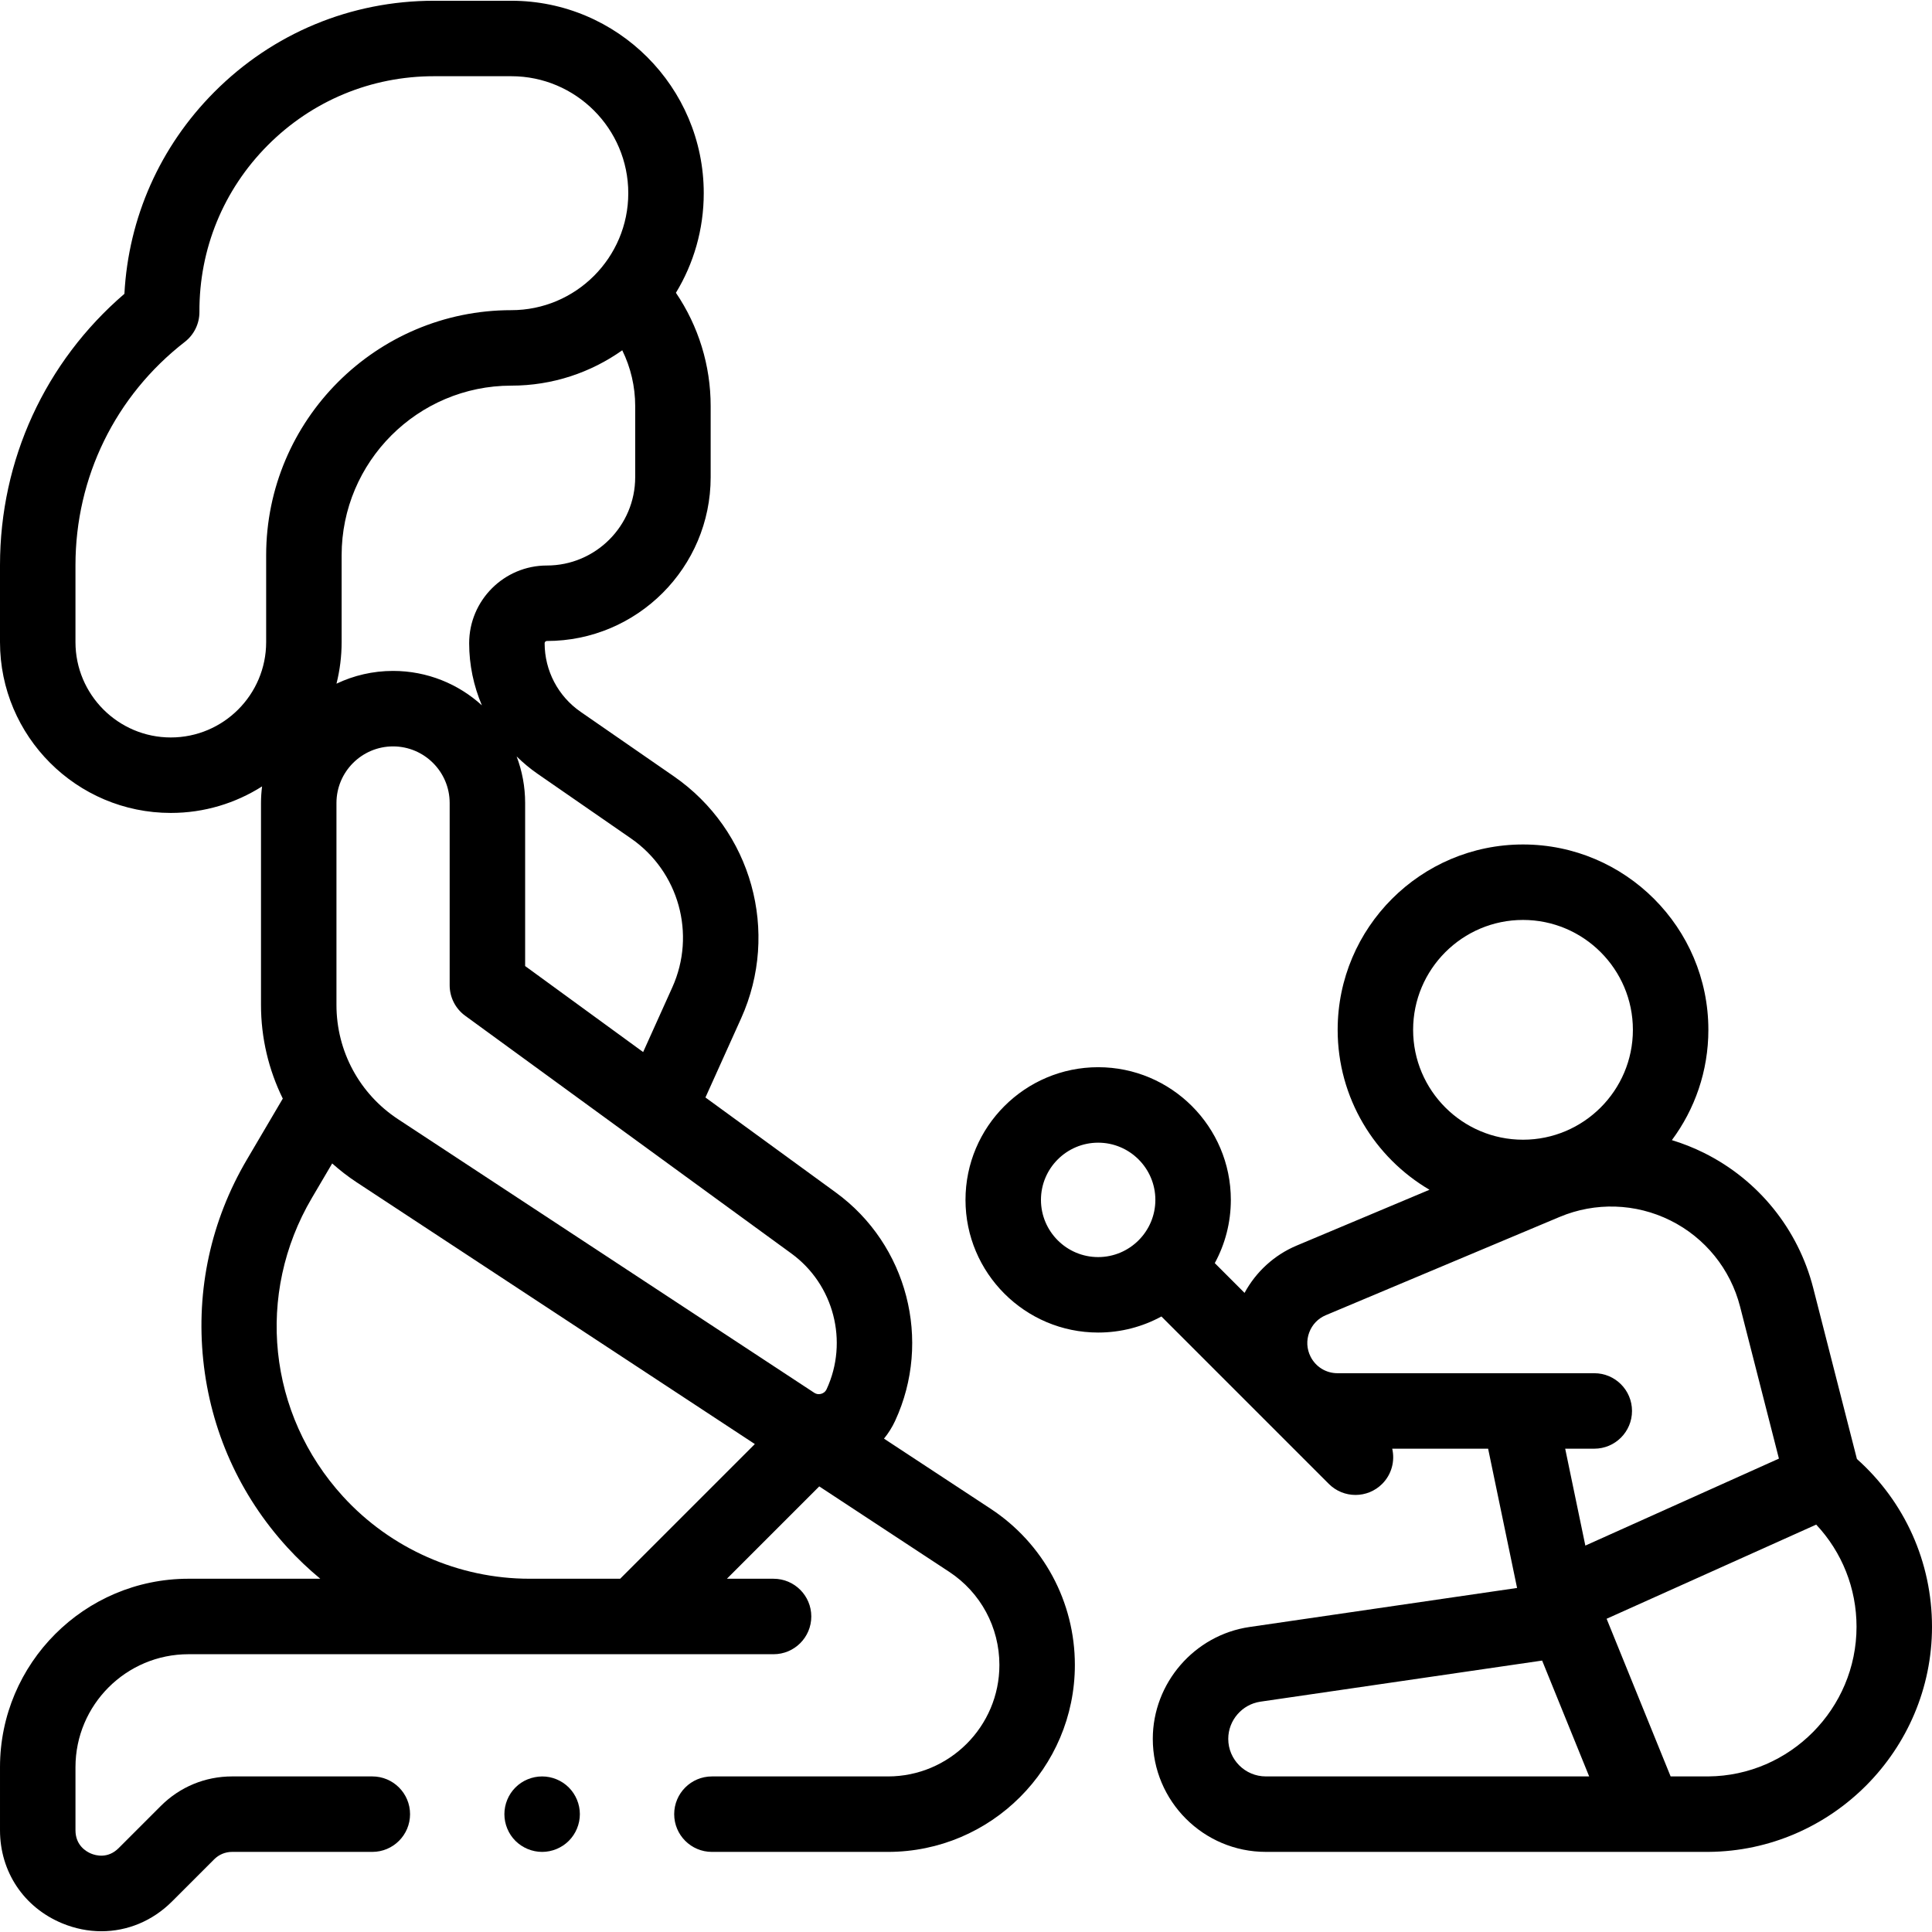 <svg id="Capa_1" enable-background="new 0 0 512 512" height="512" viewBox="0 0 512 512" width="512" xmlns="http://www.w3.org/2000/svg"><g id="XMLID_1522_"><g id="XMLID_85_"><path id="XMLID_538_" d="m262.521 399.827-28.254-18.573c1.163-1.429 2.161-3.005 2.95-4.712 9.833-21.261 3.229-46.708-15.7-60.507l-34.566-25.194 9.451-20.963c10.317-22.886 2.822-49.862-17.822-64.144l-24.725-17.105c-5.962-4.125-9.521-10.916-9.521-18.165 0-.329.269-.597.598-.597 23.933 0 43.402-19.47 43.402-43.403v-18.839c0-10.811-3.233-21.216-9.208-30.032 4.679-7.704 7.375-16.74 7.375-26.393 0-28.122-22.879-51-51-51h-20.499c-22.019 0-42.697 8.595-58.229 24.202-14.379 14.447-22.727 33.276-23.803 53.461-21.014 18.056-32.97 44.003-32.97 71.924v20.381c0 24.96 20.307 45.267 45.268 45.267 8.89 0 17.182-2.586 24.185-7.031-.182 1.442-.286 2.907-.286 4.397v53.528c0 8.764 2.04 17.214 5.774 24.81l-9.517 16.171c-9.503 16.132-13.502 34.503-11.564 53.125 1.938 18.623 9.633 35.777 22.254 49.607 2.736 2.999 5.669 5.779 8.765 8.34h-34.94c-27.537.001-49.939 22.405-49.939 49.942v16.706c0 11.006 6.316 20.459 16.484 24.671 3.407 1.411 6.924 2.1 10.388 2.1 6.874 0 13.538-2.715 18.711-7.889l11.181-11.179c1.266-1.266 2.948-1.963 4.739-1.963h37.164c5.522 0 10-4.478 10-10s-4.478-10-10-10h-37.164c-7.133 0-13.839 2.777-18.881 7.82l-11.181 11.18c-2.857 2.857-6.06 1.969-7.304 1.452-1.243-.514-4.137-2.149-4.137-6.192v-16.706c0-16.509 13.431-29.94 29.939-29.94h155.061c5.522 0 10-4.478 10-10s-4.478-10-10-10h-12.366l24.474-24.474 34.427 22.63c8.338 5.48 13.315 14.71 13.315 24.688 0 16.29-13.253 29.543-29.543 29.543h-46.641c-5.522 0-10 4.478-10 10s4.478 10 10 10h46.641c27.318 0 49.543-22.225 49.543-49.543.001-16.733-8.347-32.21-22.329-41.401zm-43.458-31.679c-.359.778-.978 1.096-1.433 1.226-.453.13-1.148.186-1.865-.285l-110.271-72.485c-10.225-6.721-16.329-18.038-16.329-30.273v-53.528c0-8.271 6.729-15 15-15s15 6.729 15 15v48.296c0 3.195 1.527 6.199 4.109 8.081l86.46 63.019c11.248 8.196 15.172 23.315 9.329 35.949zm-51.863-145.967c12.705 8.79 17.318 25.392 10.969 39.477l-7.73 17.148-31.272-22.794v-43.21c0-4.344-.802-8.502-2.254-12.343 1.707 1.679 3.56 3.231 5.564 4.618zm1.133-95.718c0 12.904-10.498 23.403-23.402 23.403-11.357 0-20.598 9.24-20.598 20.597 0 5.739 1.187 11.321 3.37 16.456-6.221-5.662-14.483-9.118-23.537-9.118-5.363 0-10.446 1.216-14.993 3.381.885-3.528 1.362-7.216 1.362-11.014v-23.003c0-24.794 20.172-44.965 44.966-44.965 10.945 0 21.086-3.477 29.403-9.368 2.238 4.56 3.43 9.602 3.43 14.793v18.838zm-123.065 68.972c-13.933 0-25.268-11.335-25.268-25.267v-20.381c0-23.317 10.564-44.89 28.983-59.188 2.454-1.905 3.883-4.841 3.868-7.948-.081-16.658 6.346-32.334 18.097-44.142 11.75-11.807 27.395-18.31 44.053-18.31h20.499c17.094 0 31 13.907 31 31s-13.906 31-31 31c-35.822 0-64.966 29.144-64.966 64.965v23.003c0 13.933-11.335 25.268-25.266 25.268zm119.081 222.948h-24.012c-18.773 0-36.798-7.953-49.451-21.82-19.929-21.84-23.236-53.628-8.229-79.104l5.375-9.133c2.024 1.797 4.174 3.476 6.477 4.99l105.532 69.375z"/><path id="XMLID_558_" d="m492.103 386.65-11.582-45.317c-3.984-15.591-14.533-28.642-28.942-35.805-2.761-1.373-5.61-2.497-8.514-3.382 6.072-8.173 9.671-18.288 9.671-29.23 0-27.086-22.036-49.122-49.122-49.122s-49.121 22.036-49.121 49.122c0 18.049 9.792 33.845 24.336 42.383l-35.219 14.8c-5.905 2.482-10.772 6.948-13.791 12.531l-7.891-7.891c2.714-4.985 4.258-10.695 4.258-16.759 0-19.387-15.772-35.159-35.159-35.159-19.388 0-35.16 15.772-35.16 35.159 0 19.388 15.772 35.16 35.16 35.16 6.064 0 11.774-1.544 16.759-4.258l44.364 44.365c1.953 1.952 4.512 2.929 7.071 2.929s5.118-.977 7.071-2.929c2.532-2.532 3.411-6.081 2.661-9.33h25.414l7.674 36.909-70.908 10.346c-14.611 2.133-25.63 14.875-25.63 29.642 0 16.518 13.438 29.956 29.955 29.956h117.263.076c32.643-.249 59.203-27.012 59.203-59.657 0-17.12-7.21-33.134-19.897-44.463zm-88.491-142.856c16.058 0 29.122 13.064 29.122 29.122s-13.064 29.121-29.122 29.121-29.121-13.063-29.121-29.121 13.064-29.122 29.121-29.122zm-127.748 74.187c0-8.358 6.801-15.159 15.16-15.159 8.358 0 15.159 6.801 15.159 15.159 0 8.359-6.801 15.16-15.159 15.16-8.359 0-15.16-6.801-15.16-15.16zm146.636 45.936h-68.044c-3.05 0-5.792-1.694-7.156-4.422-1.002-2.002-1.126-4.26-.349-6.358s2.341-3.732 4.404-4.6l61.955-26.035c9.467-3.978 20.168-3.638 29.363.934s15.927 12.899 18.47 22.849l10.29 40.262-51.302 23.05-5.339-25.679h7.707c5.522 0 10-4.478 10-10s-4.477-10.001-9.999-10.001zm-97 96.897c0-4.907 3.662-9.143 8.518-9.851l74.662-10.894 12.466 30.7h-85.691c-5.489.001-9.955-4.465-9.955-9.955zm127.218 9.956h-9.985l-16.965-41.779 55.543-24.955c6.851 7.304 10.689 16.898 10.689 27.077 0 21.701-17.656 39.492-39.282 39.657z"/><path id="XMLID_577_" d="m143.67 470.773c-2.64 0-5.22 1.06-7.08 2.93-1.86 1.86-2.92 4.43-2.92 7.07 0 2.63 1.06 5.21 2.92 7.069 1.87 1.86 4.44 2.931 7.08 2.931 2.63 0 5.21-1.07 7.07-2.931 1.859-1.859 2.93-4.439 2.93-7.069 0-2.641-1.07-5.21-2.93-7.07-1.86-1.87-4.44-2.93-7.07-2.93z"/></g></g></svg>